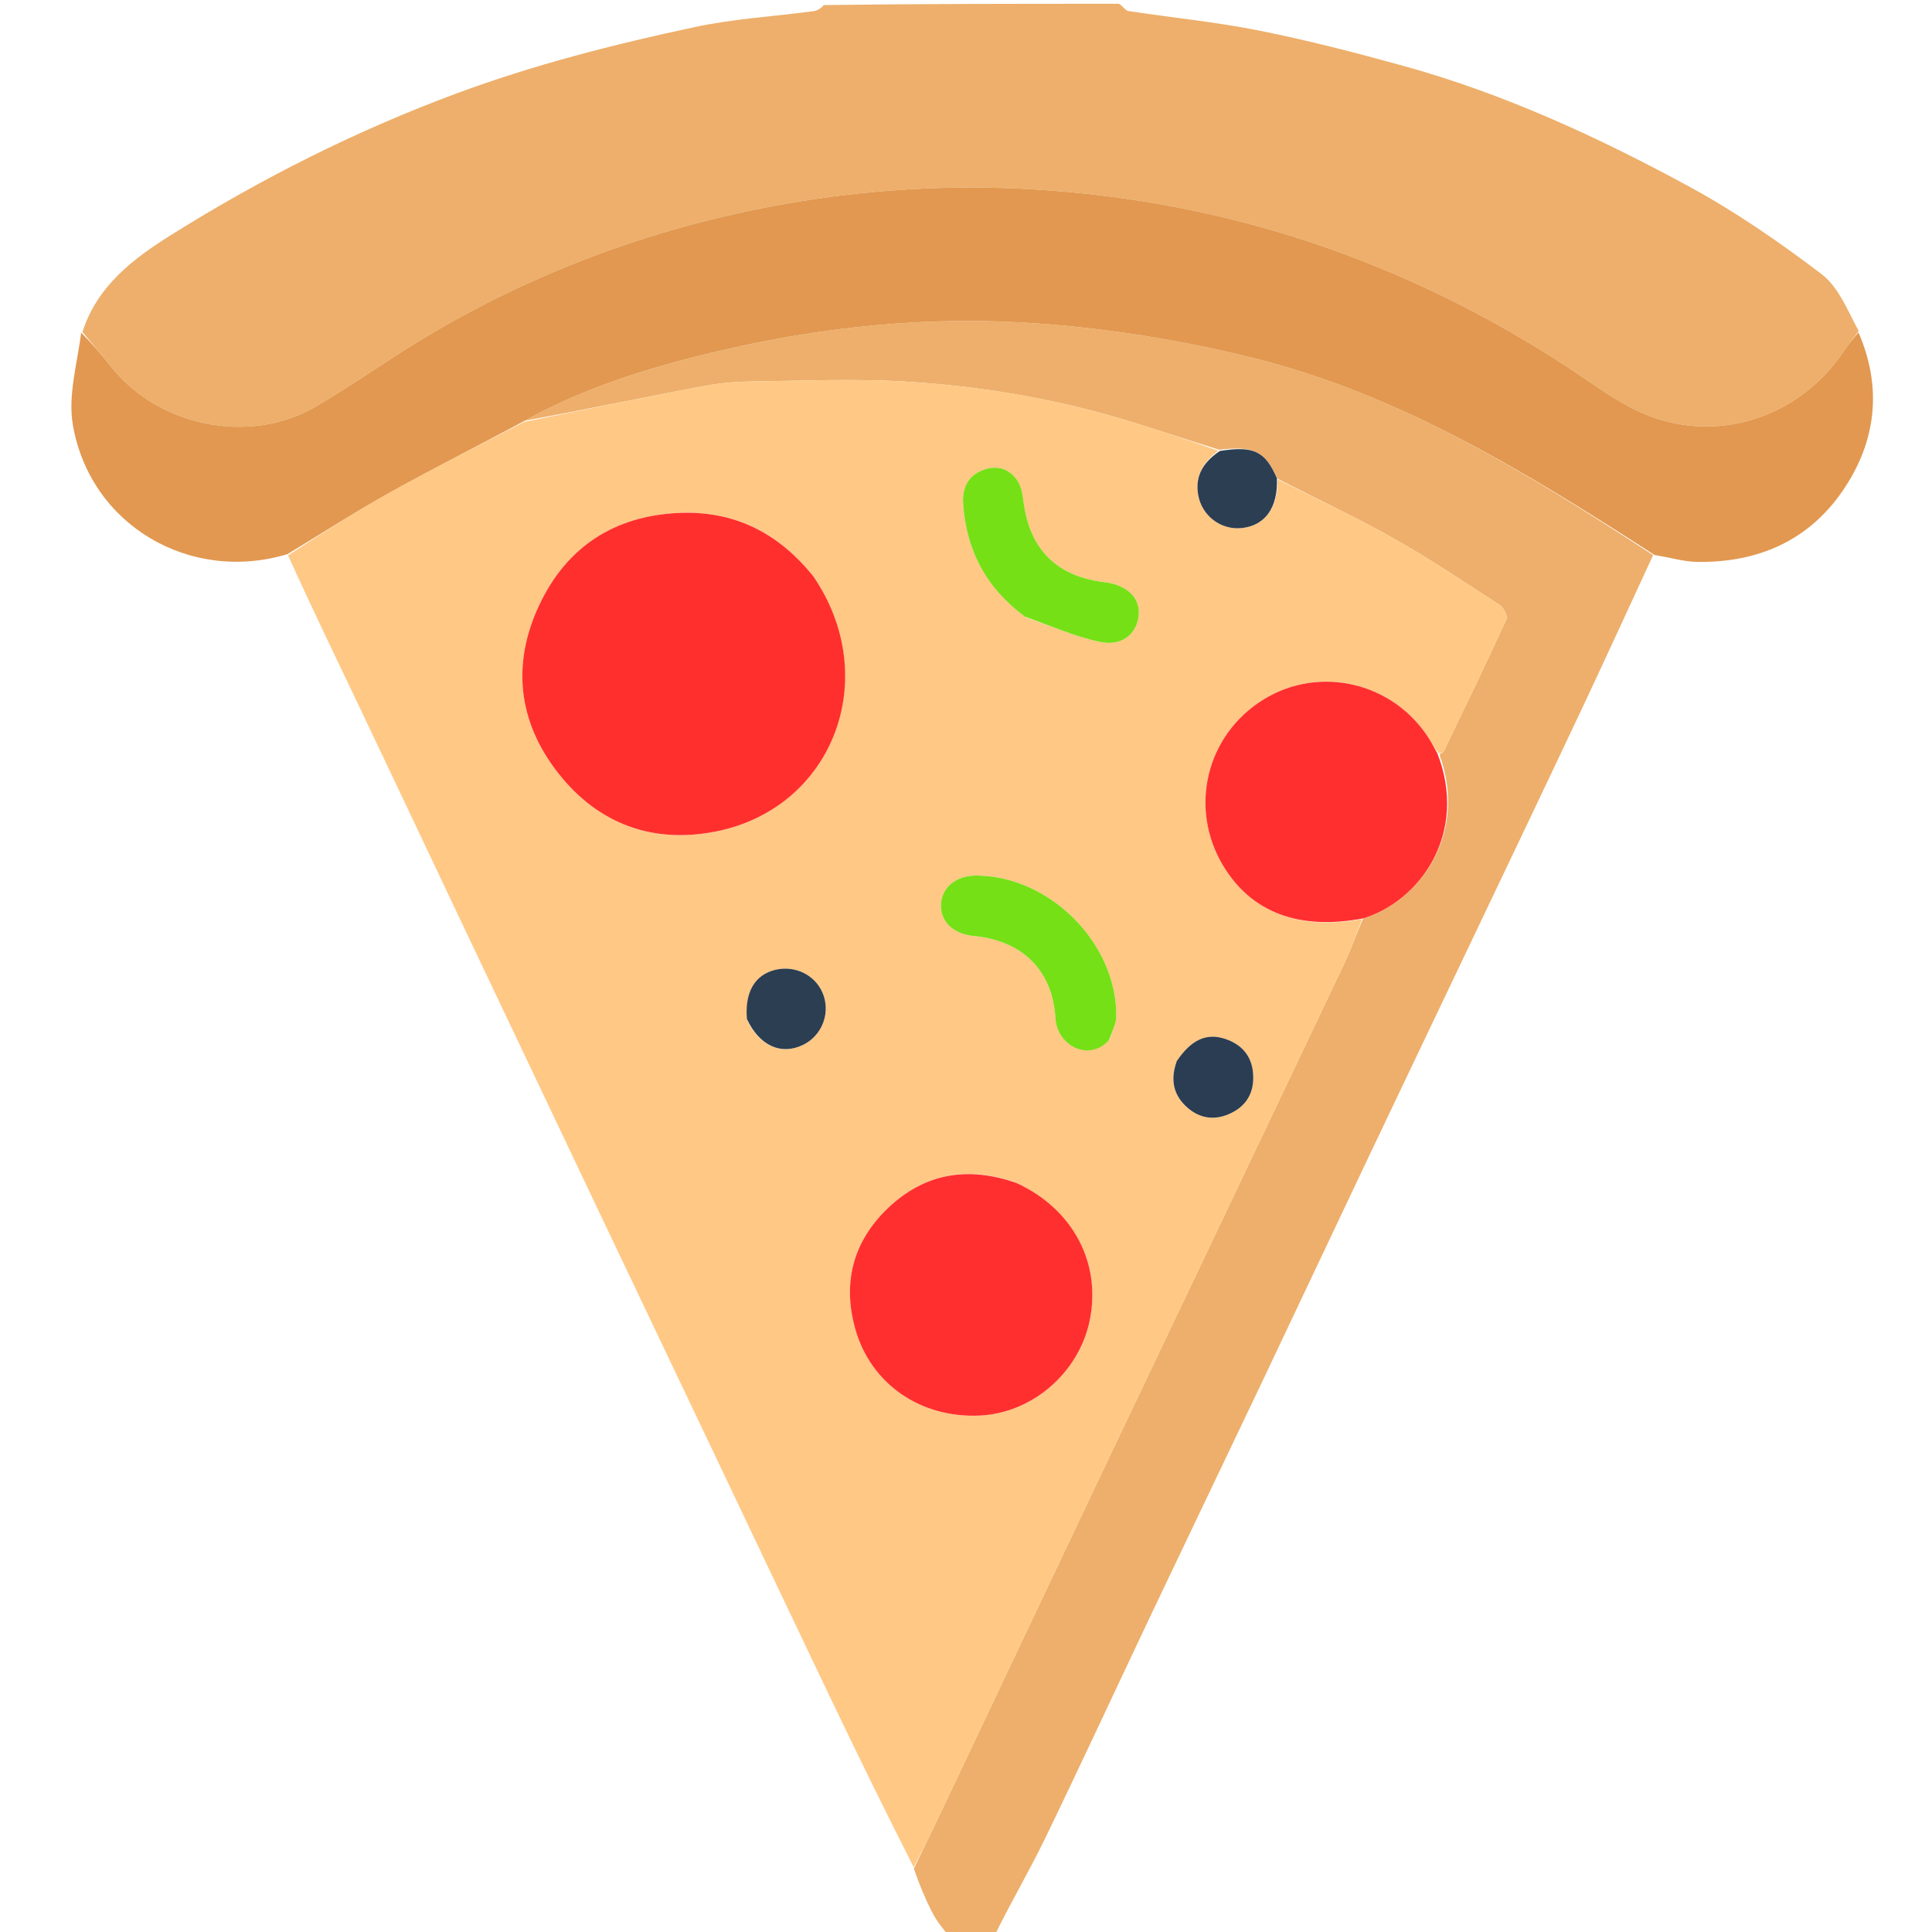 <?xml version="1.0" encoding="utf-8"?>
<svg version="1.1" id="Layer_1" xmlns="http://www.w3.org/2000/svg" x="0px" y="0px" width="100%" viewBox="0 0 512 512" enable-background="new 0 0 512 512">
  <path fill="#EDAF6B" opacity="1" stroke="none" d=" M296.531,1 C297.657,1.662 298.241,2.803 298.982,2.916 C310.559,4.682 322.254,5.821 333.722,8.11 C346.531,10.668 359.217,13.955 371.817,17.433 C398.427,24.777 423.393,36.278 447.538,49.38 C459.87,56.072 471.559,64.153 482.744,72.653 C487.246,76.073 489.619,82.294 492.583,87.718 C490.938,89.916 489.612,91.597 488.414,93.366 C476.537,110.898 454.496,117.905 435.186,109.452 C428.123,106.359 421.827,101.46 415.301,97.202 C372.284,69.139 325.144,53.245 273.911,50.183 C251.813,48.862 229.709,50.183 207.822,54.072 C174.711,59.956 143.567,71.228 114.581,88.252 C104.12,94.396 94.257,101.56 83.79,107.692 C66.138,118.031 41.978,113.083 29.29,97.006 C26.875,93.945 24.337,90.981 21.855,87.972 C25.764,75.749 35.297,68.559 45.477,62.188 C69.344,47.252 94.347,34.651 120.819,24.824 C141.483,17.154 162.71,11.746 184.158,7.164 C194.483,4.959 205.147,4.357 215.648,2.95 C216.696,2.809 217.671,2.118 218.34,1.341 C244.021,1 270.042,1 296.531,1 z"/>
  <path fill="#EDAF6B" opacity="1" stroke="none" d=" M438.093,147.114 C431.713,160.888 425.408,174.699 418.934,188.429 C409.341,208.776 399.634,229.069 389.964,249.379 C380.996,268.213 371.989,287.029 363.041,305.873 C353.328,326.327 343.69,346.817 333.97,367.268 C324.46,387.279 314.852,407.245 305.35,427.26 C295.848,447.273 286.562,467.391 276.9,487.326 C272.746,495.897 267.884,504.123 263.671,512.753 C259.975,513 255.951,513 251.463,513 C249.646,510.9 248.108,508.893 246.979,506.678 C245.171,503.131 243.633,499.446 242.191,495.206 C244.51,490.26 246.657,485.945 248.723,481.591 C263.852,449.698 278.931,417.78 294.092,385.902 C314.76,342.442 335.506,299.02 356.157,255.552 C358.005,251.664 359.398,247.561 361.28,243.38 C376.126,238.837 389.207,221.114 381.439,199.903 C382.032,199.604 382.432,199.478 382.556,199.219 C388.176,187.533 393.834,175.865 399.236,164.079 C399.619,163.244 398.455,160.998 397.416,160.323 C388.083,154.259 378.821,148.037 369.133,142.581 C359.188,136.979 348.787,132.184 338.398,126.767 C335.283,119.572 332.265,118.081 323.115,119.195 C315.269,116.75 307.859,114.302 300.411,111.978 C281.307,106.018 261.656,102.587 241.779,101.237 C227.267,100.251 212.633,100.929 198.056,101.118 C193.607,101.175 189.114,101.786 184.734,102.628 C169.429,105.57 154.166,108.724 139.041,111.502 C155.114,102.604 172.286,97.343 189.738,93.206 C218.152,86.47 246.905,83.553 276.223,85.811 C295.028,87.26 313.451,90.261 331.697,94.766 C370.976,104.464 404.757,125.337 438.093,147.114 z"/>
  <path fill="#FFC885" opacity="1" stroke="none" d=" M138.886,111.797 C154.166,108.724 169.429,105.57 184.734,102.628 C189.114,101.786 193.607,101.175 198.056,101.118 C212.633,100.929 227.267,100.251 241.779,101.237 C261.656,102.587 281.307,106.018 300.411,111.978 C307.859,114.302 315.269,116.75 322.877,119.452 C318.913,122.42 316.664,126.073 317.524,131.101 C318.483,136.715 323.539,140.503 329.035,139.941 C335.221,139.31 338.715,134.588 338.586,127.036 C348.787,132.184 359.188,136.979 369.133,142.581 C378.821,148.037 388.083,154.259 397.416,160.323 C398.455,160.998 399.619,163.244 399.236,164.079 C393.834,175.865 388.176,187.533 382.556,199.219 C382.432,199.478 382.032,199.604 381.262,199.6 C380.12,198.247 379.525,197.055 378.824,195.93 C369.411,180.825 349.709,176.137 334.752,185.431 C319.615,194.836 314.965,214.218 324.183,229.484 C331.621,241.802 344.249,246.628 361.002,243.557 C359.398,247.561 358.005,251.664 356.157,255.552 C335.506,299.02 314.76,342.442 294.092,385.902 C278.931,417.78 263.852,449.698 248.723,481.591 C246.657,485.945 244.51,490.26 242.145,494.832 C234.515,479.835 227.085,464.626 219.778,449.359 C209.448,427.776 199.213,406.147 188.931,384.542 C179.829,365.417 170.709,346.3 161.614,327.172 C148.633,299.87 135.661,272.564 122.698,245.252 C113.689,226.27 104.735,207.263 95.697,188.294 C89.235,174.731 82.676,161.215 76.333,147.181 C85.565,141.19 94.466,135.415 103.719,130.273 C115.29,123.843 127.151,117.932 138.886,111.797 M215.22,152.331 C206.168,141.096 194.471,135.322 180.007,135.93 C162.862,136.652 150.158,144.904 142.899,160.352 C135.551,175.991 137.276,191.35 147.97,204.937 C158.544,218.373 172.967,223.662 189.69,220.356 C220.849,214.196 234.002,179.546 215.22,152.331 M268.979,313.323 C256.358,308.93 244.885,310.981 235.234,320.238 C226.059,329.04 223.203,339.977 226.675,352.251 C230.796,366.816 244.003,375.859 259.604,375.141 C273.557,374.499 285.937,363.8 288.789,349.92 C291.911,334.722 284.356,320.375 268.979,313.323 M271.918,163.658 C278.431,165.87 284.815,168.688 291.496,170.111 C297.26,171.338 301.155,168.098 301.745,163.326 C302.334,158.556 298.794,155.015 292.699,154.279 C280.104,152.757 272.992,145.722 271.281,133.227 C271.017,131.297 270.757,129.158 269.759,127.58 C267.673,124.279 264.369,123.158 260.645,124.501 C256.463,126.009 254.949,129.421 255.244,133.615 C256.109,145.907 261.364,155.859 271.918,163.658 M294.123,275.402 C294.72,273.371 295.82,271.344 295.835,269.309 C295.98,249.917 278.119,232.075 258.708,232.035 C253.351,232.024 249.583,235.122 249.379,239.704 C249.178,244.231 252.614,247.534 258.059,248.048 C270.766,249.246 278.983,257.012 279.711,269.939 C280.104,276.932 288.403,281.554 294.123,275.402 M198.021,270.447 C201.308,277.224 207.075,279.72 212.872,276.873 C218.006,274.352 220.253,268.117 217.903,262.914 C215.8,258.259 210.609,255.794 205.472,257.012 C200.085,258.288 197.318,262.91 198.021,270.447 M311.7,281.589 C309.994,286.339 311.056,290.454 314.853,293.682 C318.008,296.365 321.738,296.911 325.562,295.293 C330.191,293.335 332.421,289.71 332.098,284.671 C331.785,279.796 329.001,276.699 324.515,275.262 C319.634,273.698 315.611,275.625 311.7,281.589 z"/>
  <path fill="#E29850" opacity="1" stroke="none" d=" M139.041,111.502 C127.151,117.932 115.29,123.843 103.719,130.273 C94.466,135.415 85.565,141.19 76.184,146.85 C50.441,154.639 23.921,139.237 19.311,112.626 C17.967,104.871 20.446,96.454 21.514,88.157 C24.337,90.981 26.875,93.945 29.29,97.006 C41.978,113.083 66.138,118.031 83.79,107.692 C94.257,101.56 104.12,94.396 114.581,88.252 C143.567,71.228 174.711,59.956 207.822,54.072 C229.709,50.183 251.813,48.862 273.911,50.183 C325.144,53.245 372.284,69.139 415.301,97.202 C421.827,101.46 428.123,106.359 435.186,109.452 C454.496,117.905 476.537,110.898 488.414,93.366 C489.612,91.597 490.938,89.916 492.517,88.083 C498.874,102.792 497.249,117.02 488.353,130.024 C479.228,143.365 465.803,149.121 449.848,148.912 C446.193,148.864 442.552,147.715 438.499,147.093 C404.757,125.337 370.976,104.464 331.697,94.766 C313.451,90.261 295.028,87.26 276.223,85.811 C246.905,83.553 218.152,86.47 189.738,93.206 C172.286,97.343 155.114,102.604 139.041,111.502 z"/>
  <path fill="#FF2F2F" opacity="1" stroke="none" d=" M361.28,243.38 C344.249,246.628 331.621,241.802 324.183,229.484 C314.965,214.218 319.615,194.836 334.752,185.431 C349.709,176.137 369.411,180.825 378.824,195.93 C379.525,197.055 380.12,198.247 380.942,199.711 C389.207,221.114 376.126,238.837 361.28,243.38 z"/>
  <path fill="#2C3E52" opacity="1" stroke="none" d=" M338.398,126.767 C338.715,134.588 335.221,139.31 329.035,139.941 C323.539,140.503 318.483,136.715 317.524,131.101 C316.664,126.073 318.913,122.42 323.297,119.507 C332.265,118.081 335.283,119.572 338.398,126.767 z"/>
  <path fill="#FF2F2E" opacity="1" stroke="none" d=" M215.443,152.611 C234.002,179.546 220.849,214.196 189.69,220.356 C172.967,223.662 158.544,218.373 147.97,204.937 C137.276,191.35 135.551,175.991 142.899,160.352 C150.158,144.904 162.862,136.652 180.007,135.93 C194.471,135.322 206.168,141.096 215.443,152.611 z"/>
  <path fill="#FF2F2F" opacity="1" stroke="none" d=" M269.334,313.486 C284.356,320.375 291.911,334.722 288.789,349.92 C285.937,363.8 273.557,374.499 259.604,375.141 C244.003,375.859 230.796,366.816 226.675,352.251 C223.203,339.977 226.059,329.04 235.234,320.238 C244.885,310.981 256.358,308.93 269.334,313.486 z"/>
  <path fill="#76E016" opacity="1" stroke="none" d=" M271.631,163.438 C261.364,155.859 256.109,145.907 255.244,133.615 C254.949,129.421 256.463,126.009 260.645,124.501 C264.369,123.158 267.673,124.279 269.759,127.58 C270.757,129.158 271.017,131.297 271.281,133.227 C272.992,145.722 280.104,152.757 292.699,154.279 C298.794,155.015 302.334,158.556 301.745,163.326 C301.155,168.098 297.26,171.338 291.496,170.111 C284.815,168.688 278.431,165.87 271.631,163.438 z"/>
  <path fill="#75E016" opacity="1" stroke="none" d=" M293.876,275.694 C288.403,281.554 280.104,276.932 279.711,269.939 C278.983,257.012 270.766,249.246 258.059,248.048 C252.614,247.534 249.178,244.231 249.379,239.704 C249.583,235.122 253.351,232.024 258.708,232.035 C278.119,232.075 295.98,249.917 295.835,269.309 C295.82,271.344 294.72,273.371 293.876,275.694 z"/>
  <path fill="#2B3E52" opacity="1" stroke="none" d=" M197.945,270.079 C197.318,262.91 200.085,258.288 205.472,257.012 C210.609,255.794 215.8,258.259 217.903,262.914 C220.253,268.117 218.006,274.352 212.872,276.873 C207.075,279.72 201.308,277.224 197.945,270.079 z"/>
  <path fill="#2A3D52" opacity="1" stroke="none" d=" M311.848,281.224 C315.611,275.625 319.634,273.698 324.515,275.262 C329.001,276.699 331.785,279.796 332.098,284.671 C332.421,289.71 330.191,293.335 325.562,295.293 C321.738,296.911 318.008,296.365 314.853,293.682 C311.056,290.454 309.994,286.339 311.848,281.224 z"/>
</svg>